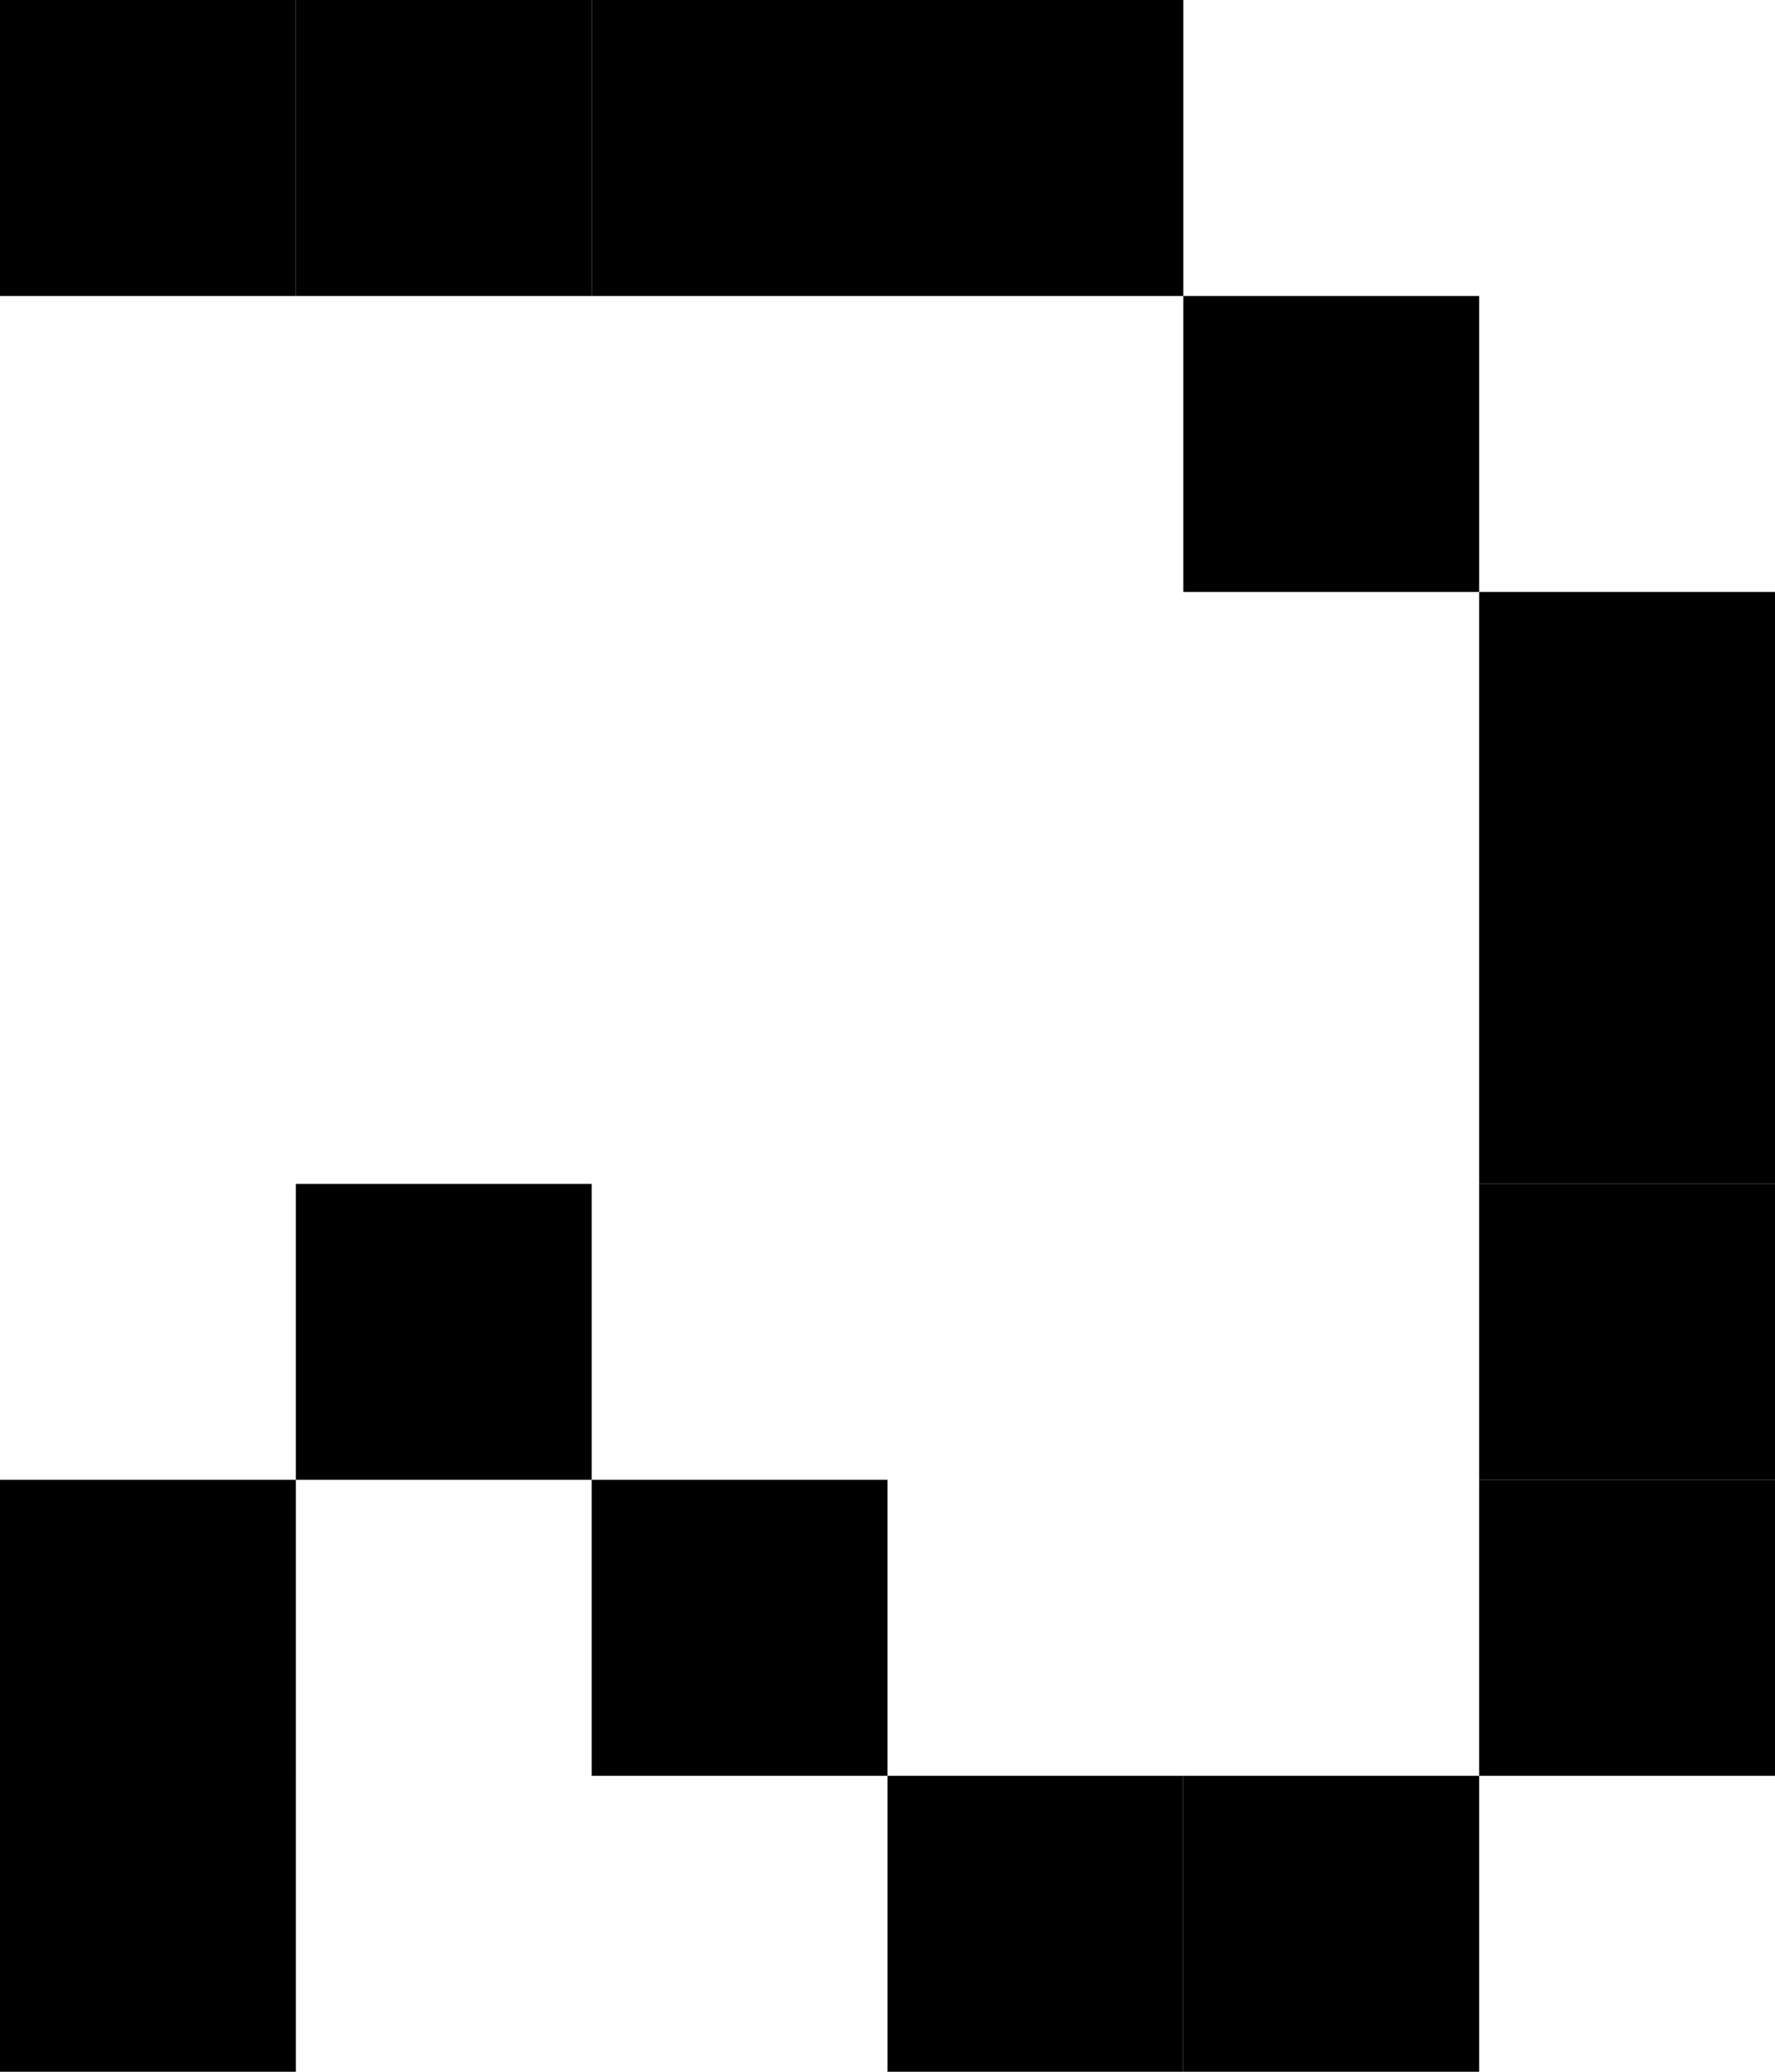 <svg id="n" xmlns="http://www.w3.org/2000/svg" viewBox="0 0 1800 2100">
  <rect y="1500" width="300" height="300"/>
  <rect y="1800" width="300" height="300"/>
  <rect x="900" width="300" height="300"/>
  <rect x="600" width="300" height="300"/>
  <rect x="300" width="300" height="300"/>
  <rect width="300" height="300"/>
  <rect x="1500" y="900" width="300" height="300"/>
  <rect x="1500" y="600" width="300" height="300"/>
  <rect x="1200" y="300" width="300" height="300"/>
  <rect x="300" y="1200" width="300" height="300"/>
  <rect x="1500" y="1200" width="300" height="300"/>
  <rect x="600" y="1500" width="300" height="300"/>
  <rect x="1500" y="1500" width="300" height="300"/>
  <rect x="900" y="1800" width="300" height="300"/>
  <rect x="1200" y="1800" width="300" height="300"/>
</svg>
